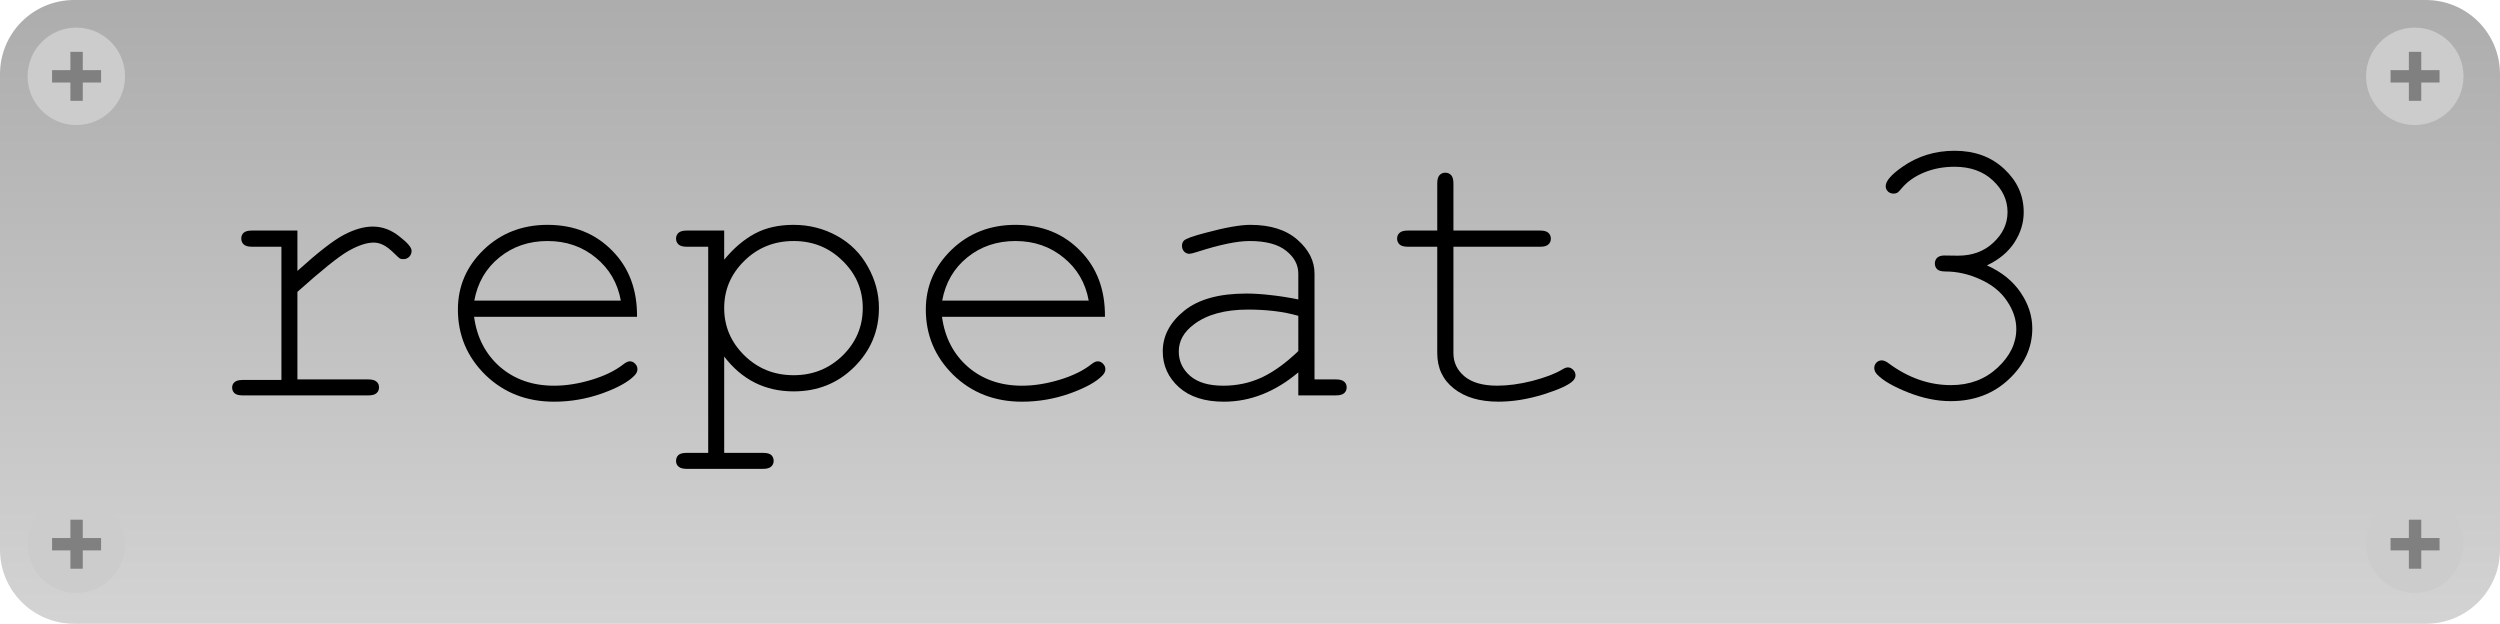 <?xml version="1.0" encoding="UTF-8" standalone="no"?>
<!-- Created with Inkscape (http://www.inkscape.org/) -->

<svg
   width="256.513"
   height="64"
   viewBox="0 0 67.869 16.933"
   version="1.1"
   id="svg5"
   inkscape:version="1.1.1 (3bf5ae0d25, 2021-09-20)"
   sodipodi:docname="repeat.svg"
   xmlns:inkscape="http://www.inkscape.org/namespaces/inkscape"
   xmlns:sodipodi="http://sodipodi.sourceforge.net/DTD/sodipodi-0.dtd"
   xmlns:xlink="http://www.w3.org/1999/xlink"
   xmlns="http://www.w3.org/2000/svg"
   xmlns:svg="http://www.w3.org/2000/svg">
  <sodipodi:namedview
     id="namedview7"
     pagecolor="#505050"
     bordercolor="#eeeeee"
     borderopacity="1"
     inkscape:pageshadow="0"
     inkscape:pageopacity="0"
     inkscape:pagecheckerboard="0"
     inkscape:document-units="px"
     showgrid="false"
     inkscape:zoom="2.5620932"
     inkscape:cx="86.062444"
     inkscape:cy="47.617316"
     inkscape:window-width="1620"
     inkscape:window-height="1018"
     inkscape:window-x="-6"
     inkscape:window-y="-6"
     inkscape:window-maximized="1"
     inkscape:current-layer="layer1"
     units="px"
     width="64px"
     fit-margin-top="0"
     fit-margin-left="0"
     fit-margin-right="0"
     fit-margin-bottom="0" />
  <defs
     id="defs2">
    <linearGradient
       inkscape:collect="always"
       id="linearGradient9518">
      <stop
         style="stop-color:#d3d3d3;stop-opacity:1"
         offset="0"
         id="stop9514" />
      <stop
         style="stop-color:#a9a9a9;stop-opacity:1"
         offset="1"
         id="stop9516" />
    </linearGradient>
    <linearGradient
       inkscape:collect="always"
       xlink:href="#linearGradient9518"
       id="linearGradient9520"
       x1="28.186"
       y1="16.791"
       x2="28.186"
       y2="-1.61"
       gradientUnits="userSpaceOnUse" />
  </defs>
  <g
     inkscape:label="Layer 1"
     inkscape:groupmode="layer"
     id="layer1">
    <path
       id="rect3863"
       style="fill:url(#linearGradient9520);stroke-width:1.711;stroke-linejoin:round;fill-opacity:1"
       d="M 2.014,0 H 65.855 c 1.116,0 2.014,0.898 2.014,2.014 V 14.92 c 0,1.116 -0.898,2.014 -2.014,2.014 H 2.014 C 0.898,16.933 0,16.035 0,14.92 V 2.014 C 0,0.898 0.898,0 2.014,0 Z" />
    <g
       id="g9358"
       transform="translate(-0.077,0.052)">
      <circle
         style="fill:#cccccc;stroke-width:0.748;stroke-linejoin:round"
         id="path9104"
         cx="2.149"
         cy="2.02"
         r="1.323" />
      <rect
         style="fill:#808080;stroke-width:0.794;stroke-linejoin:round"
         id="rect9252"
         width="0.336"
         height="1.33"
         x="1.988"
         y="1.355"
         ry="0" />
      <rect
         style="fill:#808080;stroke-width:0.794;stroke-linejoin:round"
         id="rect9353"
         width="0.336"
         height="1.33"
         x="1.852"
         y="-2.821"
         ry="0"
         transform="rotate(90)" />
    </g>
    <g
       id="g9366"
       transform="translate(-0.077,12.754)">
      <circle
         style="fill:#cccccc;stroke-width:0.748;stroke-linejoin:round"
         id="circle9360"
         cx="2.149"
         cy="2.02"
         r="1.323" />
      <rect
         style="fill:#808080;stroke-width:0.794;stroke-linejoin:round"
         id="rect9362"
         width="0.336"
         height="1.33"
         x="1.988"
         y="1.355"
         ry="0" />
      <rect
         style="fill:#808080;stroke-width:0.794;stroke-linejoin:round"
         id="rect9364"
         width="0.336"
         height="1.33"
         x="1.852"
         y="-2.821"
         ry="0"
         transform="rotate(90)" />
    </g>
    <g
       id="g9374"
       transform="translate(63.407,0.052)">
      <circle
         style="fill:#cccccc;stroke-width:0.748;stroke-linejoin:round"
         id="circle9368"
         cx="2.149"
         cy="2.02"
         r="1.323" />
      <rect
         style="fill:#808080;stroke-width:0.794;stroke-linejoin:round"
         id="rect9370"
         width="0.336"
         height="1.33"
         x="1.988"
         y="1.355"
         ry="0" />
      <rect
         style="fill:#808080;stroke-width:0.794;stroke-linejoin:round"
         id="rect9372"
         width="0.336"
         height="1.33"
         x="1.852"
         y="-2.821"
         ry="0"
         transform="rotate(90)" />
    </g>
    <g
       id="g9382"
       transform="translate(63.407,12.754)">
      <circle
         style="fill:#cccccc;stroke-width:0.748;stroke-linejoin:round"
         id="circle9376"
         cx="2.149"
         cy="2.02"
         r="1.323" />
      <rect
         style="fill:#808080;stroke-width:0.794;stroke-linejoin:round"
         id="rect9378"
         width="0.336"
         height="1.33"
         x="1.988"
         y="1.355"
         ry="0" />
      <rect
         style="fill:#808080;stroke-width:0.794;stroke-linejoin:round"
         id="rect9380"
         width="0.336"
         height="1.33"
         x="1.852"
         y="-2.821"
         ry="0"
         transform="rotate(90)" />
    </g>
    <g
       aria-label="repeat 3"
       id="text13062"
       style="font-size:10.583px;line-height:1.25;font-family:'Segoe UI';-inkscape-font-specification:'Segoe UI';stroke-width:0.265">
      <path
         d="m 8.074,6.259 v 1.096 q 0.847,-0.765 1.266,-0.982 0.424,-0.222 0.78,-0.222 0.388,0 0.718,0.264 0.336,0.258 0.336,0.393 0,0.098 -0.067,0.165 -0.062,0.062 -0.16,0.062 -0.052,0 -0.088,-0.016 -0.036,-0.021 -0.134,-0.119 -0.181,-0.181 -0.315,-0.248 -0.134,-0.067 -0.264,-0.067 -0.284,0 -0.687,0.227 -0.398,0.227 -1.385,1.111 v 2.377 h 1.922 q 0.16,0 0.227,0.062 0.067,0.057 0.067,0.155 0,0.093 -0.067,0.155 -0.067,0.062 -0.227,0.062 H 6.591 q -0.155,0 -0.222,-0.057 -0.067,-0.062 -0.067,-0.155 0,-0.088 0.062,-0.145 0.067,-0.062 0.227,-0.062 H 7.64 V 6.698 H 6.839 q -0.155,0 -0.222,-0.062 -0.067,-0.062 -0.067,-0.16 0,-0.093 0.062,-0.155 0.067,-0.062 0.227,-0.062 z"
         style="font-family:mono;-inkscape-font-specification:mono"
         id="path15121" />
      <path
         d="m 17.293,8.6 h -4.423 q 0.114,0.842 0.703,1.359 0.594,0.512 1.468,0.512 0.486,0 1.018,-0.16 0.532,-0.16 0.868,-0.424 0.098,-0.078 0.171,-0.078 0.083,0 0.145,0.067 0.062,0.062 0.062,0.15 0,0.088 -0.083,0.171 -0.248,0.258 -0.884,0.486 -0.63,0.222 -1.297,0.222 -1.116,0 -1.866,-0.729 -0.744,-0.734 -0.744,-1.772 0,-0.946 0.698,-1.623 0.703,-0.677 1.736,-0.677 1.065,0 1.752,0.698 0.687,0.692 0.677,1.798 z M 16.854,8.161 q -0.129,-0.718 -0.682,-1.168 -0.548,-0.45 -1.307,-0.45 -0.76,0 -1.307,0.444 -0.548,0.444 -0.682,1.173 z"
         style="font-family:mono;-inkscape-font-specification:mono"
         id="path15123" />
      <path
         d="m 19.66,6.259 v 0.791 q 0.388,-0.47 0.832,-0.708 0.444,-0.238 1.049,-0.238 0.641,0 1.183,0.3 0.543,0.3 0.837,0.837 0.3,0.532 0.3,1.121 0,0.935 -0.672,1.602 -0.667,0.661 -1.643,0.661 -1.163,0 -1.886,-0.946 v 2.615 h 1.054 q 0.155,0 0.222,0.057 0.067,0.062 0.067,0.16 0,0.093 -0.067,0.155 -0.067,0.062 -0.222,0.062 h -2.072 q -0.155,0 -0.222,-0.062 -0.067,-0.057 -0.067,-0.155 0,-0.098 0.067,-0.16 0.067,-0.057 0.222,-0.057 H 19.226 V 6.698 h -0.584 q -0.155,0 -0.222,-0.062 -0.067,-0.062 -0.067,-0.16 0,-0.093 0.067,-0.155 0.067,-0.062 0.222,-0.062 z m 3.762,2.103 q 0,-0.749 -0.548,-1.282 -0.543,-0.537 -1.328,-0.537 -0.791,0 -1.338,0.537 -0.548,0.537 -0.548,1.282 0,0.749 0.548,1.287 0.548,0.537 1.338,0.537 0.78,0 1.328,-0.532 0.548,-0.537 0.548,-1.292 z"
         style="font-family:mono;-inkscape-font-specification:mono"
         id="path15125" />
      <path
         d="m 29.996,8.6 h -4.423 q 0.114,0.842 0.703,1.359 0.594,0.512 1.468,0.512 0.486,0 1.018,-0.16 0.532,-0.16 0.868,-0.424 0.098,-0.078 0.171,-0.078 0.083,0 0.145,0.067 0.062,0.062 0.062,0.15 0,0.088 -0.083,0.171 -0.248,0.258 -0.884,0.486 -0.63,0.222 -1.297,0.222 -1.116,0 -1.866,-0.729 -0.744,-0.734 -0.744,-1.772 0,-0.946 0.698,-1.623 0.703,-0.677 1.736,-0.677 1.065,0 1.752,0.698 0.687,0.692 0.677,1.798 z M 29.556,8.161 Q 29.427,7.442 28.874,6.993 28.326,6.543 27.567,6.543 q -0.76,0 -1.307,0.444 -0.548,0.444 -0.682,1.173 z"
         style="font-family:mono;-inkscape-font-specification:mono"
         id="path15127" />
      <path
         d="m 35.246,10.734 v -0.625 q -0.946,0.796 -2.021,0.796 -0.78,0 -1.22,-0.393 -0.439,-0.398 -0.439,-0.972 0,-0.63 0.579,-1.101 0.579,-0.47 1.69,-0.47 0.3,0 0.651,0.041 0.351,0.036 0.76,0.119 V 7.427 q 0,-0.357 -0.331,-0.62 -0.331,-0.264 -0.992,-0.264 -0.506,0 -1.421,0.295 -0.165,0.052 -0.212,0.052 -0.083,0 -0.145,-0.062 -0.057,-0.062 -0.057,-0.155 0,-0.088 0.052,-0.14 0.072,-0.078 0.584,-0.212 0.806,-0.217 1.22,-0.217 0.822,0 1.282,0.408 0.46,0.403 0.46,0.915 v 2.873 h 0.579 q 0.16,0 0.227,0.062 0.067,0.057 0.067,0.155 0,0.093 -0.067,0.155 -0.067,0.062 -0.227,0.062 z m 0,-2.16 q -0.305,-0.088 -0.646,-0.129 -0.341,-0.041 -0.718,-0.041 -0.946,0 -1.478,0.408 -0.403,0.305 -0.403,0.729 0,0.393 0.305,0.661 0.31,0.269 0.899,0.269 0.563,0 1.044,-0.222 0.486,-0.227 0.997,-0.718 z"
         style="font-family:mono;-inkscape-font-specification:mono"
         id="path15129" />
      <path
         d="m 39.457,6.259 h 2.356 q 0.155,0 0.222,0.062 0.067,0.062 0.067,0.16 0,0.093 -0.067,0.155 -0.067,0.062 -0.222,0.062 h -2.356 v 2.889 q 0,0.377 0.3,0.63 0.305,0.253 0.889,0.253 0.439,0 0.951,-0.129 0.512,-0.134 0.796,-0.3 0.103,-0.067 0.171,-0.067 0.083,0 0.145,0.067 0.062,0.062 0.062,0.15 0,0.078 -0.067,0.145 -0.165,0.171 -0.806,0.372 -0.636,0.196 -1.22,0.196 -0.76,0 -1.209,-0.357 Q 39.018,10.192 39.018,9.587 V 6.698 h -0.801 q -0.155,0 -0.222,-0.062 -0.067,-0.062 -0.067,-0.16 0,-0.093 0.067,-0.155 0.067,-0.062 0.222,-0.062 H 39.018 V 4.977 q 0,-0.155 0.062,-0.222 0.062,-0.067 0.155,-0.067 0.098,0 0.16,0.067 0.062,0.067 0.062,0.222 z"
         style="font-family:mono;-inkscape-font-specification:mono"
         id="path15131" />
      <path
         d="m 53.942,7.205 q 0.599,0.269 0.915,0.739 0.315,0.465 0.315,0.972 0,0.78 -0.636,1.38 -0.63,0.594 -1.581,0.594 -0.558,0 -1.158,-0.238 -0.599,-0.238 -0.837,-0.486 -0.078,-0.083 -0.078,-0.176 0,-0.083 0.057,-0.145 0.062,-0.062 0.145,-0.062 0.083,0 0.186,0.078 0.801,0.594 1.695,0.594 0.754,0 1.261,-0.47 0.512,-0.475 0.512,-1.054 0,-0.388 -0.253,-0.76 -0.248,-0.372 -0.718,-0.584 -0.47,-0.217 -0.951,-0.217 -0.155,0 -0.222,-0.057 -0.067,-0.062 -0.067,-0.16 0,-0.093 0.062,-0.155 0.067,-0.062 0.196,-0.062 l 0.372,0.005 q 0.584,0 0.961,-0.357 0.382,-0.357 0.382,-0.827 0,-0.486 -0.398,-0.858 -0.398,-0.372 -1.039,-0.372 -0.45,0 -0.827,0.155 -0.377,0.155 -0.605,0.424 -0.083,0.103 -0.129,0.129 -0.041,0.021 -0.098,0.021 -0.088,0 -0.15,-0.057 -0.062,-0.062 -0.062,-0.145 0,-0.207 0.45,-0.522 0.625,-0.439 1.421,-0.439 0.822,0 1.349,0.496 0.527,0.491 0.527,1.173 0,0.434 -0.253,0.822 -0.253,0.388 -0.744,0.62 z"
         style="font-family:mono;-inkscape-font-specification:mono"
         id="path15133" />
    </g>
  </g>
</svg>
